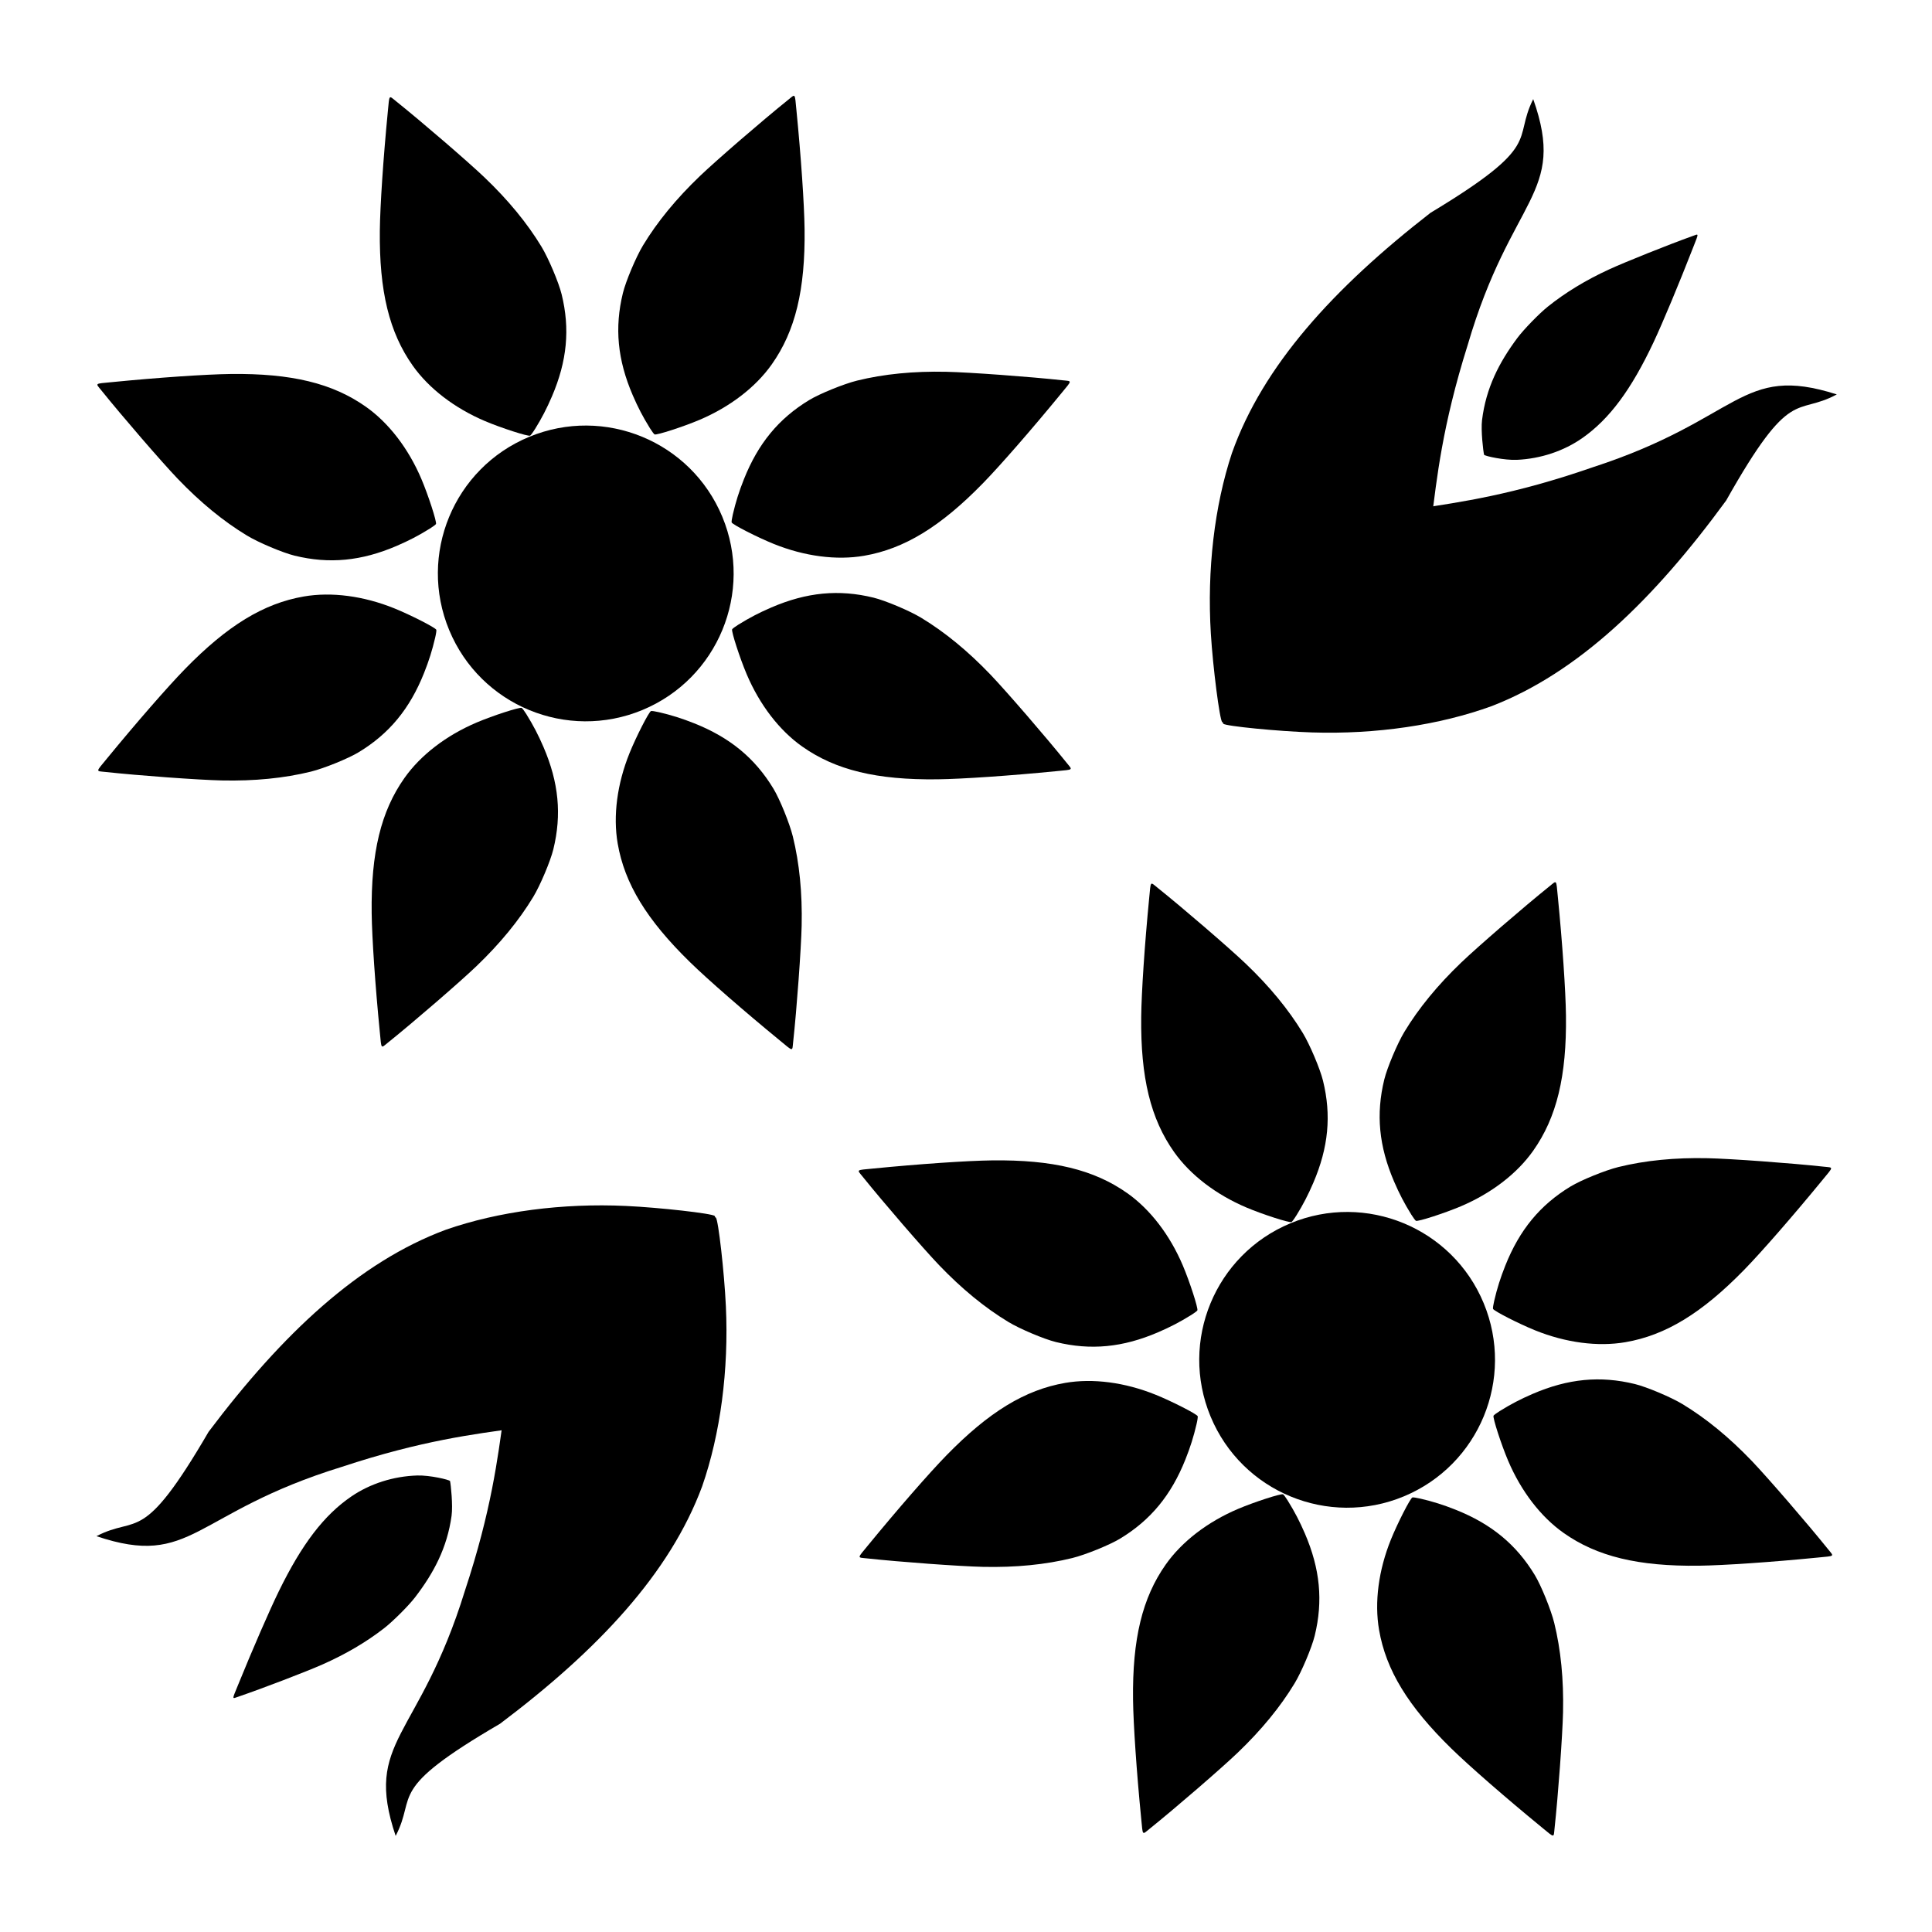 <?xml version="1.0" encoding="UTF-8" standalone="no"?>
<!-- Created with Inkscape (http://www.inkscape.org/) -->

<svg
   xmlns:dc="http://purl.org/dc/elements/1.1/"
   xmlns:cc="http://creativecommons.org/ns#"
   xmlns:rdf="http://www.w3.org/1999/02/22-rdf-syntax-ns#"
   xmlns:svg="http://www.w3.org/2000/svg"
   xmlns="http://www.w3.org/2000/svg"
   xmlns:sodipodi="http://sodipodi.sourceforge.net/DTD/sodipodi-0.dtd"
   xmlns:inkscape="http://www.inkscape.org/namespaces/inkscape"
   width="400"
   height="400"
   viewBox="0 0 105.833 105.833"
   version="1.1"
   id="svg8"
   inkscape:version="0.92.3 (2405546, 2018-03-11)"
   sodipodi:docname="flowers.svg">
  <defs
     id="defs2" />
  <sodipodi:namedview
     id="base"
     pagecolor="#ffffff"
     bordercolor="#666666"
     borderopacity="1.0"
     inkscape:pageopacity="0.0"
     inkscape:pageshadow="2"
     inkscape:zoom="0.7"
     inkscape:cx="-353.57143"
     inkscape:cy="106.40227"
     inkscape:document-units="mm"
     inkscape:current-layer="layer1"
     showgrid="true"
     units="px"
     showguides="true"
     inkscape:guide-bbox="true"
     inkscape:window-width="1920"
     inkscape:window-height="1006"
     inkscape:window-x="0"
     inkscape:window-y="0"
     inkscape:window-maximized="1"
     inkscape:measure-start="0,0"
     inkscape:measure-end="0,0"
     inkscape:snap-grids="false"
     inkscape:snap-to-guides="false">
    <inkscape:grid
       type="xygrid"
       id="grid4530" />
  </sodipodi:namedview>
  <g
     inkscape:label="Layer 1"
     inkscape:groupmode="layer"
     id="layer1"
     transform="translate(0,-191.167)">
    <g
       id="g1148"
       style="fill:#000000;fill-opacity:1;stroke:none">
      <circle
         r="8.099"
         transform="rotate(-22.54)"
         cy="217.877"
         cx="-55.685"
         id="path4540"
         style="opacity:1;fill:#000000;fill-opacity:1;fill-rule:nonzero;stroke:none;stroke-width:0.074;stroke-opacity:1" />
      <path
         inkscape:connector-curvature="0"
         id="path853-3"
         d="m 36.106,230.183 c 0.677,0.158 1.25,0.338 1.922,0.606 1.959,0.78 3.324,1.905 4.337,3.576 0.349,0.574 0.889,1.905 1.066,2.623 0.361,1.466 0.522,3.096 0.483,4.889 -0.028,1.27 -0.268,4.558 -0.466,6.377 -0.056,0.519 0.025,0.529 -0.725,-0.087 -1.969,-1.615 -3.944,-3.336 -4.918,-4.287 -2.379,-2.321 -3.59,-4.307 -3.969,-6.507 -0.261,-1.512 -0.031,-3.267 0.649,-4.951 0.358,-0.887 1.057,-2.257 1.177,-2.305 0.033,-0.013 0.233,0.016 0.444,0.066 z"
         style="opacity:1;fill:#000000;fill-opacity:1;fill-rule:nonzero;stroke:none;stroke-width:0.038;stroke-opacity:0" />
      <path
         inkscape:connector-curvature="0"
         id="path853-1"
         d="m 23.835,226.111 c -0.158,0.677 -0.338,1.25 -0.606,1.922 -0.78,1.959 -1.905,3.324 -3.576,4.337 -0.574,0.349 -1.905,0.889 -2.623,1.066 -1.466,0.361 -3.096,0.522 -4.889,0.483 -1.27,-0.028 -4.558,-0.268 -6.377,-0.466 -0.519,-0.056 -0.529,0.026 0.087,-0.725 1.615,-1.969 3.336,-3.944 4.287,-4.918 2.321,-2.379 4.307,-3.59 6.507,-3.969 1.512,-0.261 3.267,-0.031 4.951,0.649 0.887,0.358 2.257,1.057 2.305,1.177 0.013,0.033 -0.016,0.233 -0.066,0.444 z"
         style="opacity:1;fill:#000000;fill-opacity:1;fill-rule:nonzero;stroke:none;stroke-width:0.038;stroke-opacity:0" />
      <path
         inkscape:connector-curvature="0"
         id="path853-3-1"
         d="m 40.145,219.341 c 0.158,-0.677 0.338,-1.25 0.606,-1.922 0.78,-1.959 1.905,-3.324 3.576,-4.337 0.574,-0.349 1.905,-0.889 2.623,-1.066 1.466,-0.361 3.096,-0.522 4.889,-0.483 1.27,0.028 4.558,0.268 6.377,0.466 0.519,0.056 0.529,-0.026 -0.087,0.725 -1.615,1.969 -3.336,3.944 -4.287,4.918 -2.321,2.379 -4.307,3.59 -6.507,3.969 -1.512,0.261 -3.267,0.031 -4.951,-0.649 -0.887,-0.358 -2.257,-1.057 -2.305,-1.177 -0.013,-0.033 0.016,-0.233 0.066,-0.444 z"
         style="opacity:1;fill:#000000;fill-opacity:1;fill-rule:nonzero;stroke:none;stroke-width:0.038;stroke-opacity:0" />
      <path
         inkscape:connector-curvature="0"
         id="path853-0"
         d="m 35.591,214.604 c -0.367,-0.59 -0.645,-1.123 -0.931,-1.788 -0.834,-1.937 -1.003,-3.697 -0.538,-5.596 0.16,-0.653 0.718,-1.976 1.101,-2.609 0.781,-1.292 1.82,-2.558 3.115,-3.798 0.918,-0.878 3.413,-3.034 4.839,-4.18 0.407,-0.327 0.356,-0.392 0.451,0.574 0.25,2.535 0.429,5.148 0.446,6.509 0.041,3.323 -0.507,5.584 -1.795,7.408 -0.885,1.254 -2.288,2.332 -3.96,3.042 -0.881,0.374 -2.343,0.848 -2.462,0.798 -0.032,-0.014 -0.153,-0.176 -0.268,-0.36 z"
         style="opacity:1;fill:#000000;fill-opacity:1;fill-rule:nonzero;stroke:none;stroke-width:0.038;stroke-opacity:0" />
      <path
         inkscape:connector-curvature="0"
         id="path853-3-3"
         d="m 28.843,230.305 c 0.367,0.59 0.645,1.123 0.931,1.788 0.834,1.937 1.003,3.697 0.538,5.596 -0.16,0.653 -0.718,1.976 -1.101,2.609 -0.781,1.292 -1.82,2.558 -3.115,3.798 -0.918,0.878 -3.413,3.034 -4.839,4.18 -0.407,0.327 -0.356,0.392 -0.451,-0.574 -0.25,-2.535 -0.429,-5.148 -0.446,-6.509 -0.041,-3.323 0.507,-5.584 1.795,-7.408 0.885,-1.254 2.288,-2.332 3.96,-3.042 0.881,-0.374 2.343,-0.848 2.462,-0.798 0.032,0.014 0.153,0.176 0.268,0.36 z"
         style="opacity:1;fill:#000000;fill-opacity:1;fill-rule:nonzero;stroke:none;stroke-width:0.038;stroke-opacity:0" />
      <path
         inkscape:connector-curvature="0"
         id="path853-0-4"
         d="m 40.466,225.374 c 0.59,-0.367 1.123,-0.645 1.788,-0.931 1.937,-0.834 3.697,-1.003 5.595,-0.538 0.653,0.16 1.976,0.718 2.609,1.101 1.292,0.781 2.558,1.82 3.798,3.115 0.878,0.918 3.033,3.413 4.18,4.839 0.327,0.407 0.392,0.356 -0.574,0.451 -2.535,0.25 -5.148,0.429 -6.509,0.446 -3.323,0.041 -5.584,-0.507 -7.408,-1.795 -1.254,-0.885 -2.332,-2.288 -3.042,-3.96 -0.374,-0.881 -0.848,-2.343 -0.798,-2.462 0.014,-0.032 0.176,-0.153 0.36,-0.268 z"
         style="opacity:1;fill:#000000;fill-opacity:1;fill-rule:nonzero;stroke:none;stroke-width:0.038;stroke-opacity:0" />
      <path
         inkscape:connector-curvature="0"
         id="path853-3-3-0"
         d="m 23.523,220.137 c -0.59,0.367 -1.123,0.645 -1.788,0.931 -1.937,0.834 -3.697,1.003 -5.596,0.538 -0.653,-0.16 -1.976,-0.718 -2.609,-1.101 -1.292,-0.781 -2.558,-1.82 -3.798,-3.115 -0.878,-0.918 -3.033,-3.413 -4.18,-4.839 -0.327,-0.407 -0.392,-0.356 0.574,-0.451 2.535,-0.25 5.148,-0.429 6.509,-0.446 3.323,-0.041 5.584,0.507 7.408,1.795 1.254,0.885 2.332,2.288 3.042,3.96 0.374,0.881 0.848,2.343 0.798,2.462 -0.014,0.033 -0.176,0.153 -0.36,0.268 z"
         style="opacity:1;fill:#000000;fill-opacity:1;fill-rule:nonzero;stroke:none;stroke-width:0.038;stroke-opacity:0" />
      <path
         inkscape:connector-curvature="0"
         id="path853-3-8"
         d="m 29.307,214.671 c 0.366,-0.59 0.643,-1.124 0.928,-1.789 0.831,-1.938 0.998,-3.699 0.53,-5.596 -0.161,-0.652 -0.721,-1.975 -1.104,-2.607 -0.783,-1.291 -1.823,-2.556 -3.121,-3.794 -0.919,-0.877 -3.417,-3.029 -4.845,-4.173 -0.407,-0.326 -0.357,-0.391 -0.451,0.574 -0.247,2.535 -0.422,5.148 -0.437,6.509 -0.036,3.323 0.515,5.584 1.805,7.405 0.887,1.252 2.292,2.328 3.964,3.037 0.881,0.373 2.344,0.845 2.463,0.794 0.032,-0.014 0.153,-0.176 0.267,-0.361 z"
         style="opacity:1;fill:#000000;fill-opacity:1;fill-rule:nonzero;stroke:none;stroke-width:0.038;stroke-opacity:0" />
      <circle
         r="8.099"
         transform="rotate(-22.54)"
         cy="273.652"
         cx="-33.677"
         id="path4540-8"
         style="opacity:1;fill:#000000;fill-opacity:1;fill-rule:nonzero;stroke:none;stroke-width:0.074;stroke-opacity:1" />
      <path
         inkscape:connector-curvature="0"
         id="path853-3-4"
         d="m 77.814,273.262 c 0.677,0.158 1.25,0.338 1.922,0.606 1.959,0.78 3.324,1.905 4.337,3.576 0.349,0.574 0.889,1.905 1.066,2.623 0.361,1.466 0.522,3.096 0.483,4.889 -0.028,1.27 -0.268,4.558 -0.466,6.377 -0.056,0.519 0.025,0.529 -0.725,-0.087 -1.969,-1.615 -3.944,-3.336 -4.918,-4.287 -2.379,-2.321 -3.59,-4.307 -3.969,-6.507 -0.261,-1.512 -0.031,-3.267 0.649,-4.951 0.358,-0.887 1.057,-2.257 1.177,-2.305 0.033,-0.013 0.233,0.016 0.444,0.066 z"
         style="opacity:1;fill:#000000;fill-opacity:1;fill-rule:nonzero;stroke:none;stroke-width:0.038;stroke-opacity:0" />
      <path
         inkscape:connector-curvature="0"
         id="path853-1-7"
         d="m 65.543,269.19 c -0.158,0.677 -0.338,1.25 -0.606,1.922 -0.78,1.959 -1.905,3.324 -3.576,4.337 -0.574,0.349 -1.905,0.889 -2.623,1.066 -1.466,0.361 -3.096,0.522 -4.889,0.483 -1.27,-0.028 -4.558,-0.268 -6.377,-0.466 -0.519,-0.056 -0.529,0.026 0.087,-0.725 1.615,-1.969 3.336,-3.944 4.287,-4.918 2.321,-2.379 4.307,-3.59 6.507,-3.969 1.512,-0.261 3.267,-0.031 4.951,0.649 0.887,0.358 2.257,1.057 2.305,1.177 0.013,0.033 -0.016,0.233 -0.066,0.444 z"
         style="opacity:1;fill:#000000;fill-opacity:1;fill-rule:nonzero;stroke:none;stroke-width:0.038;stroke-opacity:0" />
      <path
         inkscape:connector-curvature="0"
         id="path853-3-1-2"
         d="m 81.852,262.42 c 0.158,-0.677 0.338,-1.25 0.606,-1.922 0.78,-1.959 1.905,-3.324 3.576,-4.337 0.574,-0.349 1.905,-0.889 2.623,-1.066 1.466,-0.361 3.096,-0.522 4.889,-0.483 1.27,0.028 4.558,0.268 6.377,0.466 0.519,0.056 0.529,-0.026 -0.087,0.725 -1.615,1.969 -3.336,3.944 -4.287,4.918 -2.321,2.379 -4.307,3.59 -6.507,3.969 -1.512,0.261 -3.267,0.031 -4.951,-0.649 -0.887,-0.358 -2.257,-1.057 -2.305,-1.177 -0.013,-0.033 0.016,-0.233 0.066,-0.444 z"
         style="opacity:1;fill:#000000;fill-opacity:1;fill-rule:nonzero;stroke:none;stroke-width:0.038;stroke-opacity:0" />
      <path
         inkscape:connector-curvature="0"
         id="path853-0-40"
         d="m 77.299,257.683 c -0.367,-0.59 -0.645,-1.123 -0.931,-1.788 -0.834,-1.937 -1.003,-3.697 -0.538,-5.596 0.16,-0.653 0.718,-1.976 1.101,-2.609 0.781,-1.292 1.82,-2.558 3.115,-3.798 0.918,-0.878 3.413,-3.034 4.839,-4.18 0.407,-0.327 0.356,-0.392 0.451,0.574 0.25,2.535 0.429,5.148 0.446,6.509 0.041,3.323 -0.507,5.584 -1.795,7.408 -0.885,1.254 -2.288,2.332 -3.96,3.042 -0.881,0.374 -2.343,0.848 -2.462,0.798 -0.032,-0.014 -0.153,-0.176 -0.268,-0.36 z"
         style="opacity:1;fill:#000000;fill-opacity:1;fill-rule:nonzero;stroke:none;stroke-width:0.038;stroke-opacity:0" />
      <path
         inkscape:connector-curvature="0"
         id="path853-3-3-6"
         d="m 70.55,273.384 c 0.367,0.59 0.645,1.123 0.931,1.788 0.834,1.937 1.003,3.697 0.538,5.596 -0.16,0.653 -0.718,1.976 -1.101,2.609 -0.781,1.292 -1.82,2.558 -3.115,3.798 -0.918,0.878 -3.413,3.034 -4.839,4.18 -0.407,0.327 -0.356,0.392 -0.451,-0.574 -0.25,-2.535 -0.429,-5.148 -0.446,-6.509 -0.041,-3.323 0.507,-5.584 1.795,-7.408 0.885,-1.254 2.288,-2.332 3.96,-3.042 0.881,-0.374 2.343,-0.848 2.462,-0.798 0.032,0.014 0.153,0.176 0.268,0.36 z"
         style="opacity:1;fill:#000000;fill-opacity:1;fill-rule:nonzero;stroke:none;stroke-width:0.038;stroke-opacity:0" />
      <path
         inkscape:connector-curvature="0"
         id="path853-0-4-2"
         d="m 82.174,268.452 c 0.59,-0.367 1.123,-0.645 1.788,-0.931 1.937,-0.834 3.697,-1.003 5.596,-0.538 0.653,0.16 1.976,0.718 2.609,1.101 1.292,0.781 2.558,1.82 3.798,3.115 0.878,0.918 3.033,3.413 4.18,4.839 0.327,0.407 0.392,0.356 -0.574,0.451 -2.535,0.25 -5.148,0.429 -6.509,0.446 -3.323,0.041 -5.584,-0.507 -7.408,-1.795 -1.254,-0.885 -2.332,-2.288 -3.042,-3.96 -0.374,-0.881 -0.848,-2.343 -0.798,-2.462 0.014,-0.032 0.176,-0.153 0.36,-0.268 z"
         style="opacity:1;fill:#000000;fill-opacity:1;fill-rule:nonzero;stroke:none;stroke-width:0.038;stroke-opacity:0" />
      <path
         inkscape:connector-curvature="0"
         id="path853-3-3-0-9"
         d="m 65.231,263.215 c -0.59,0.367 -1.123,0.645 -1.788,0.931 -1.937,0.834 -3.697,1.003 -5.596,0.538 -0.653,-0.16 -1.976,-0.718 -2.609,-1.101 -1.292,-0.781 -2.558,-1.82 -3.798,-3.115 -0.878,-0.918 -3.033,-3.413 -4.18,-4.839 -0.327,-0.407 -0.392,-0.356 0.574,-0.451 2.535,-0.25 5.148,-0.429 6.509,-0.446 3.323,-0.041 5.584,0.507 7.408,1.795 1.254,0.885 2.332,2.288 3.042,3.96 0.374,0.881 0.848,2.343 0.798,2.462 -0.014,0.033 -0.176,0.153 -0.36,0.268 z"
         style="opacity:1;fill:#000000;fill-opacity:1;fill-rule:nonzero;stroke:none;stroke-width:0.038;stroke-opacity:0" />
      <path
         inkscape:connector-curvature="0"
         id="path853-3-8-9"
         d="m 71.014,257.749 c 0.366,-0.59 0.643,-1.124 0.928,-1.789 0.831,-1.938 0.998,-3.699 0.53,-5.596 -0.161,-0.652 -0.721,-1.975 -1.104,-2.607 -0.783,-1.291 -1.823,-2.556 -3.121,-3.794 -0.919,-0.877 -3.417,-3.029 -4.845,-4.173 -0.407,-0.326 -0.357,-0.391 -0.451,0.574 -0.247,2.535 -0.422,5.148 -0.437,6.509 -0.036,3.323 0.515,5.584 1.805,7.405 0.887,1.252 2.292,2.328 3.964,3.037 0.881,0.373 2.344,0.845 2.463,0.794 0.032,-0.014 0.153,-0.176 0.267,-0.361 z"
         style="opacity:1;fill:#000000;fill-opacity:1;fill-rule:nonzero;stroke:none;stroke-width:0.038;stroke-opacity:0" />
      <path
         sodipodi:nodetypes="ccccccccccc"
         inkscape:connector-curvature="0"
         id="path853-1-0"
         d="m 39.158,258.391 c -0.109,0.962 -0.294,1.798 -0.62,2.801 -0.949,2.926 -1.011,4.082 -3.981,6.148 -4.337,2.832 -7.027,1.266 -15.839,4.182 -8.172,2.521 -8.165,5.569 -13.435,3.795 2.276,-1.185 2.478,0.575 6.145,-5.719 4.056,-5.384 8.242,-9.303 12.999,-11.069 2.881,-1.003 6.38,-1.464 9.873,-1.301 1.841,0.086 4.724,0.412 4.854,0.549 0.035,0.038 0.036,0.314 0.002,0.615 z"
         style="opacity:1;fill:#000000;fill-opacity:1;fill-rule:nonzero;stroke:none;stroke-width:0.062;stroke-opacity:0" />
      <path
         sodipodi:nodetypes="ccccccsccccc"
         inkscape:connector-curvature="0"
         id="path853-3-3-03"
         d="m 24.737,274.198 c -0.242,1.758 -0.981,3.142 -2.003,4.472 -0.351,0.457 -1.208,1.313 -1.688,1.686 -0.981,0.763 -2.109,1.426 -3.384,1.99 -0.904,0.4 -3.27,1.306 -4.589,1.758 -0.376,0.129 -0.37,0.194 -0.054,-0.584 0.831,-2.043 1.737,-4.125 2.255,-5.186 1.266,-2.59 2.48,-4.176 3.978,-5.196 1.029,-0.701 2.308,-1.106 3.608,-1.145 0.685,-0.02 1.74,0.228 1.793,0.304 0.043,0.187 0.162,1.322 0.084,1.9 z"
         style="opacity:1;fill:#000000;fill-opacity:1;fill-rule:nonzero;stroke:none;stroke-width:0.029;stroke-opacity:0" />
      <path
         sodipodi:nodetypes="ccccccccccc"
         inkscape:connector-curvature="0"
         id="path853-1-0-9"
         d="m 38.6,257.862 c -0.962,0.109 -1.798,0.294 -2.801,0.62 -2.926,0.949 -4.082,1.011 -6.148,3.981 -2.832,4.337 -1.266,7.027 -4.182,15.839 -2.521,8.172 -5.569,8.165 -3.795,13.435 1.185,-2.276 -0.575,-2.478 5.719,-6.146 5.384,-4.056 9.303,-8.242 11.069,-12.999 1.003,-2.881 1.464,-6.38 1.301,-9.873 -0.086,-1.841 -0.412,-4.724 -0.549,-4.854 -0.038,-0.035 -0.314,-0.036 -0.615,-0.002 z"
         style="opacity:1;fill:#000000;fill-opacity:1;fill-rule:nonzero;stroke:none;stroke-width:0.062;stroke-opacity:0" />
      <path
         sodipodi:nodetypes="ccccccccccc"
         inkscape:connector-curvature="0"
         id="path853-1-0-1"
         d="m 66.998,230.197 c 0.095,-0.963 0.267,-1.802 0.578,-2.81 0.906,-2.939 0.951,-4.096 3.89,-6.206 4.294,-2.896 7.008,-1.37 15.775,-4.415 8.134,-2.642 8.082,-5.689 13.377,-3.993 -2.258,1.218 -2.487,-0.538 -6.06,5.81 -3.976,5.443 -8.103,9.424 -12.834,11.26 -2.866,1.045 -6.358,1.558 -9.853,1.446 -1.842,-0.059 -4.73,-0.342 -4.861,-0.477 -0.036,-0.037 -0.041,-0.313 -0.011,-0.615 z"
         style="opacity:1;fill:#000000;fill-opacity:1;fill-rule:nonzero;stroke:none;stroke-width:0.062;stroke-opacity:0" />
      <path
         sodipodi:nodetypes="ccccccsccccc"
         inkscape:connector-curvature="0"
         id="path853-3-3-03-9"
         d="m 81.185,214.179 c 0.216,-1.761 0.934,-3.157 1.936,-4.501 0.345,-0.462 1.188,-1.33 1.663,-1.711 0.969,-0.777 2.088,-1.457 3.355,-2.04 0.898,-0.413 3.25,-1.354 4.562,-1.825 0.374,-0.134 0.367,-0.2 0.062,0.583 -0.801,2.055 -1.676,4.15 -2.178,5.219 -1.228,2.609 -2.418,4.213 -3.9,5.254 -1.019,0.716 -2.291,1.14 -3.591,1.198 -0.685,0.03 -1.743,-0.202 -1.798,-0.277 -0.046,-0.186 -0.181,-1.32 -0.112,-1.899 z"
         style="opacity:1;fill:#000000;fill-opacity:1;fill-rule:nonzero;stroke:none;stroke-width:0.029;stroke-opacity:0" />
      <path
         sodipodi:nodetypes="ccccccccccc"
         inkscape:connector-curvature="0"
         id="path853-1-0-9-6"
         d="m 67.565,230.718 c 0.96,-0.123 1.793,-0.321 2.792,-0.661 2.911,-0.992 4.066,-1.072 6.088,-4.071 2.768,-4.378 1.162,-7.045 3.947,-15.899 2.4,-8.208 5.447,-8.246 3.596,-13.49 -1.151,2.293 0.612,2.47 -5.628,6.229 -5.323,4.136 -9.18,8.378 -10.876,13.161 -0.96,2.896 -1.369,6.401 -1.155,9.892 0.113,1.84 0.482,4.718 0.621,4.845 0.038,0.035 0.315,0.032 0.615,-0.007 z"
         style="opacity:1;fill:#000000;fill-opacity:1;fill-rule:nonzero;stroke:none;stroke-width:0.062;stroke-opacity:0" />
    </g>
  </g>
</svg>
